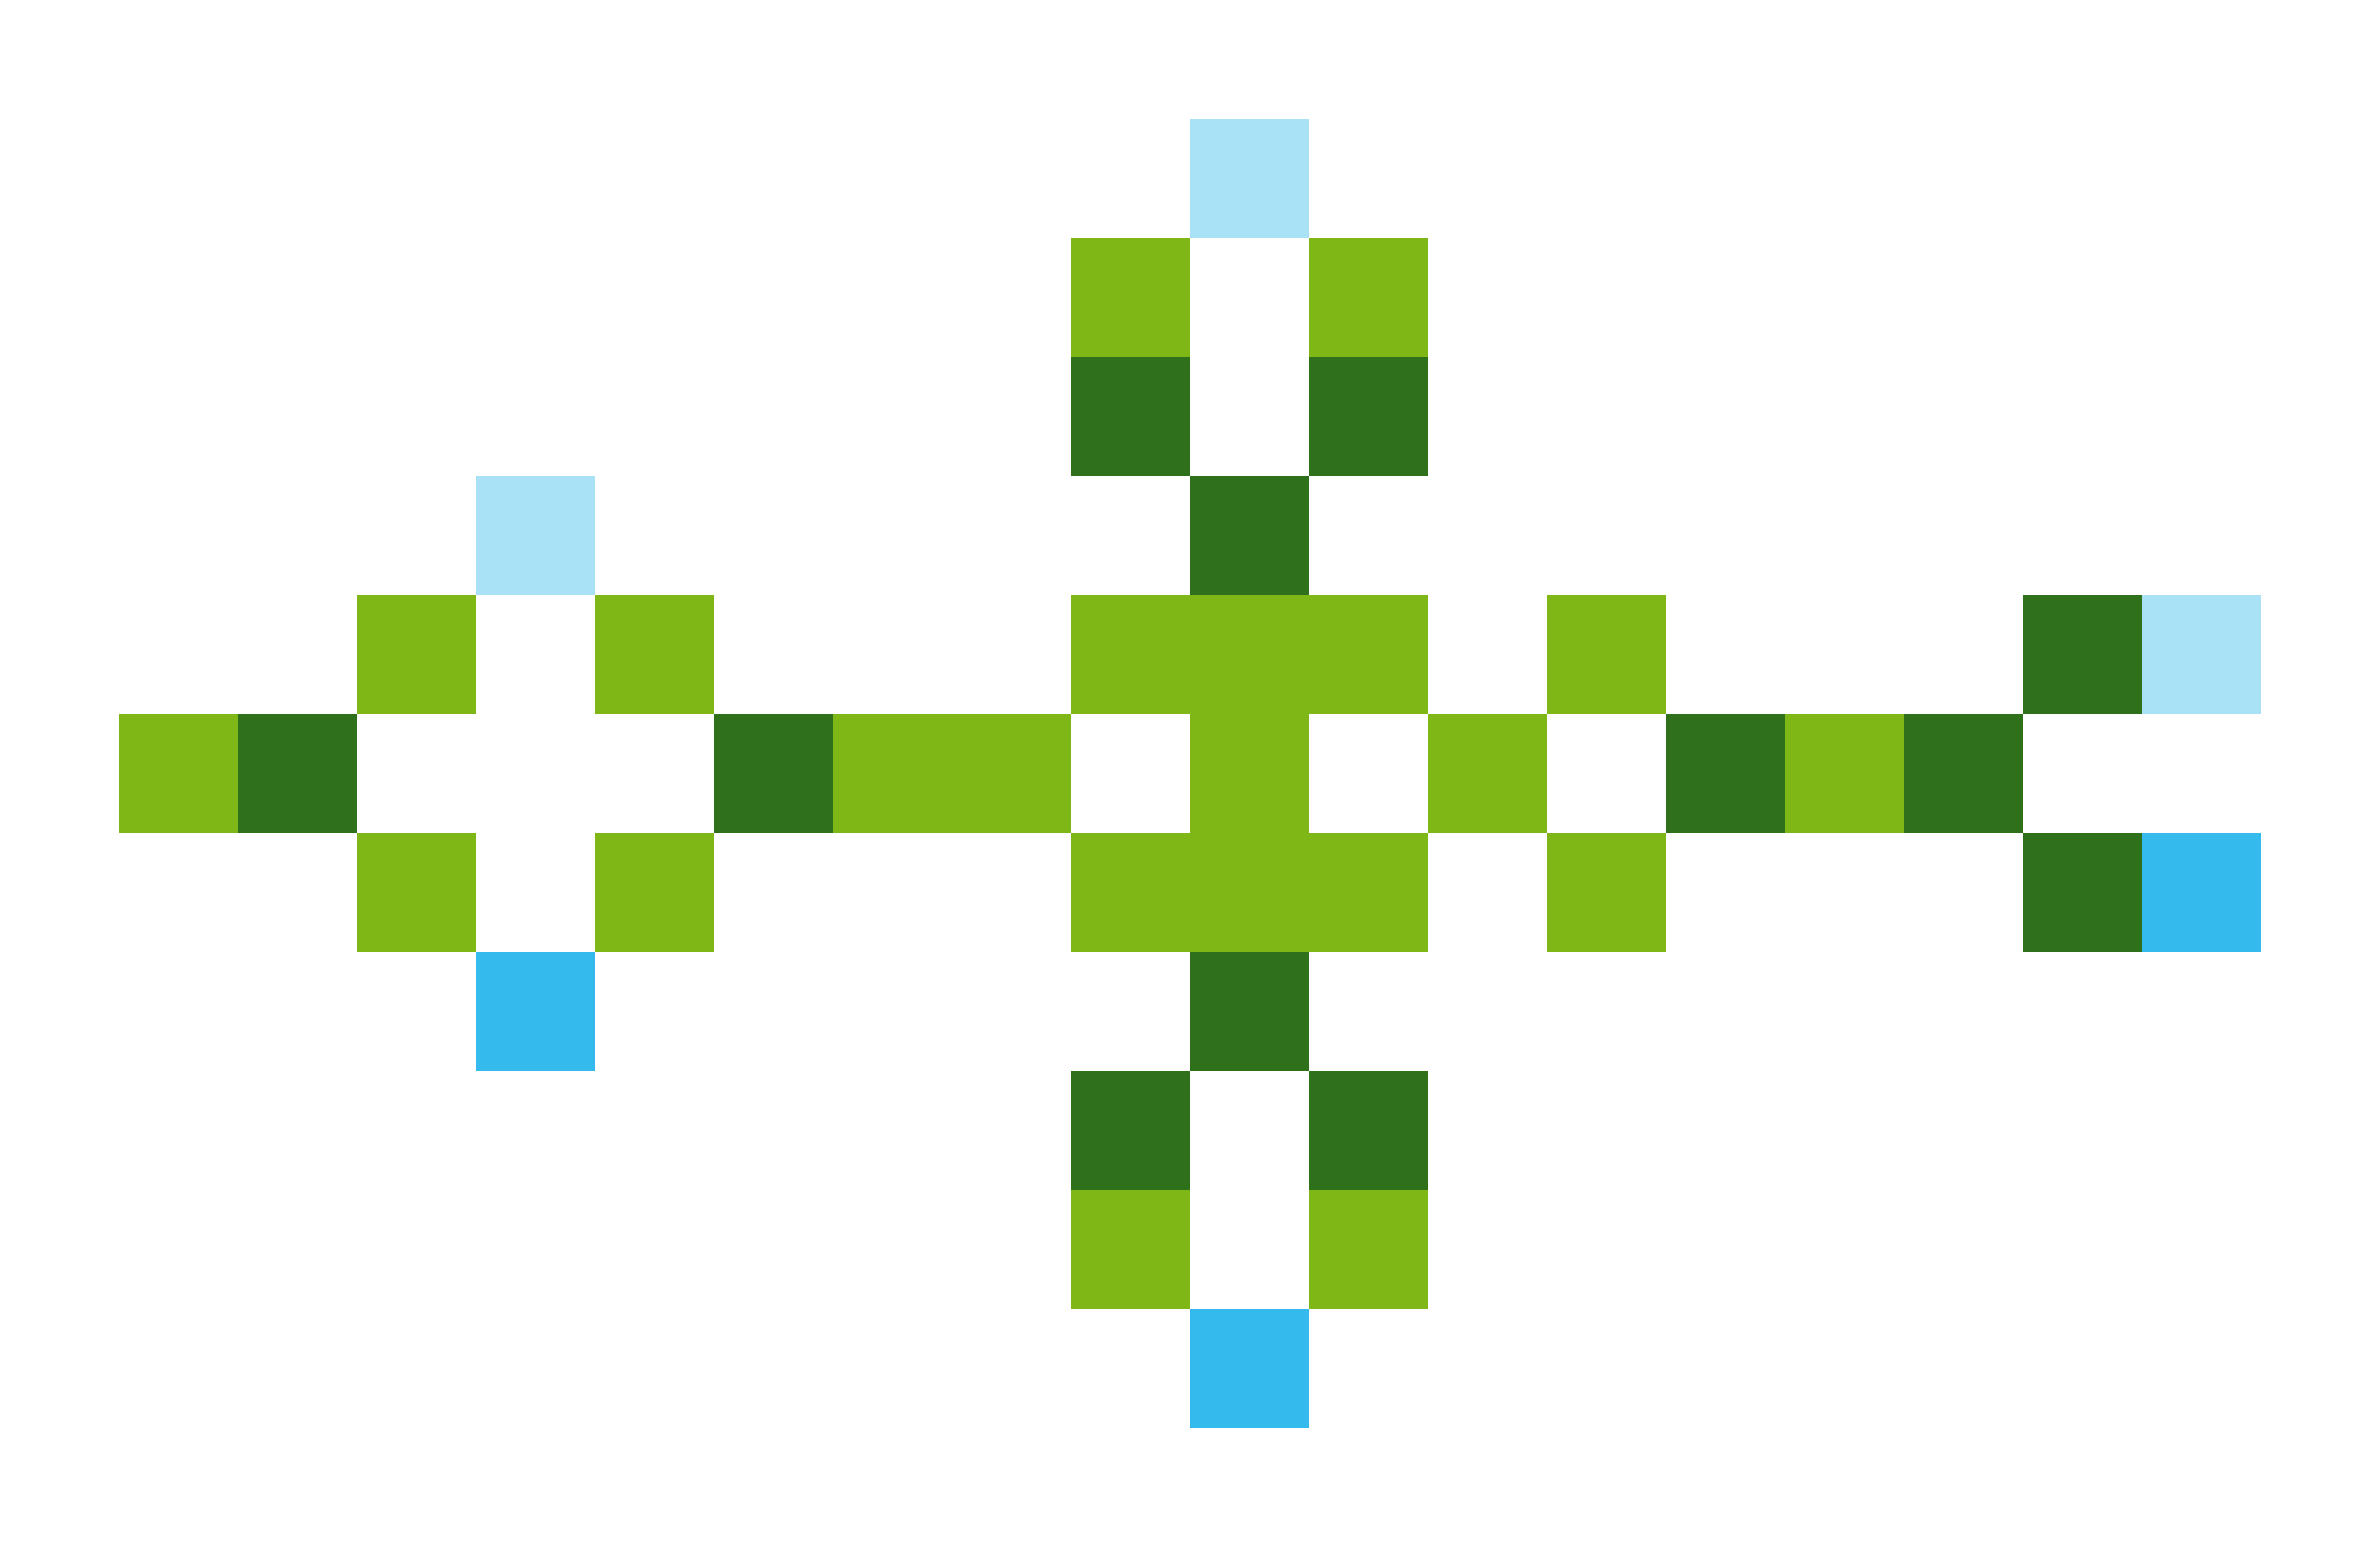 <svg xmlns="http://www.w3.org/2000/svg" shape-rendering="crispEdges" viewBox="0 -0.5 20 13">
    <path stroke="#a9e2f7" d="M10 1h1M4 4h1m13 1h1"/>
    <path stroke="#7fb717" d="M9 2h1m1 0h1M3 5h1m1 0h1m3 0h3m1 0h1M1 6h1m5 0h2m1 0h1m1 0h1m2 0h1M3 7h1m1 0h1m3 0h3m1 0h1m-5 3h1m1 0h1"/>
    <path stroke="#2f711a" d="M9 3h1m1 0h1m-2 1h1m6 1h1M2 6h1m3 0h1m7 0h1m1 0h1m0 1h1m-8 1h1M9 9h1m1 0h1"/>
    <path stroke="#34baec" d="M18 7h1M4 8h1m5 3h1"/>
</svg>
